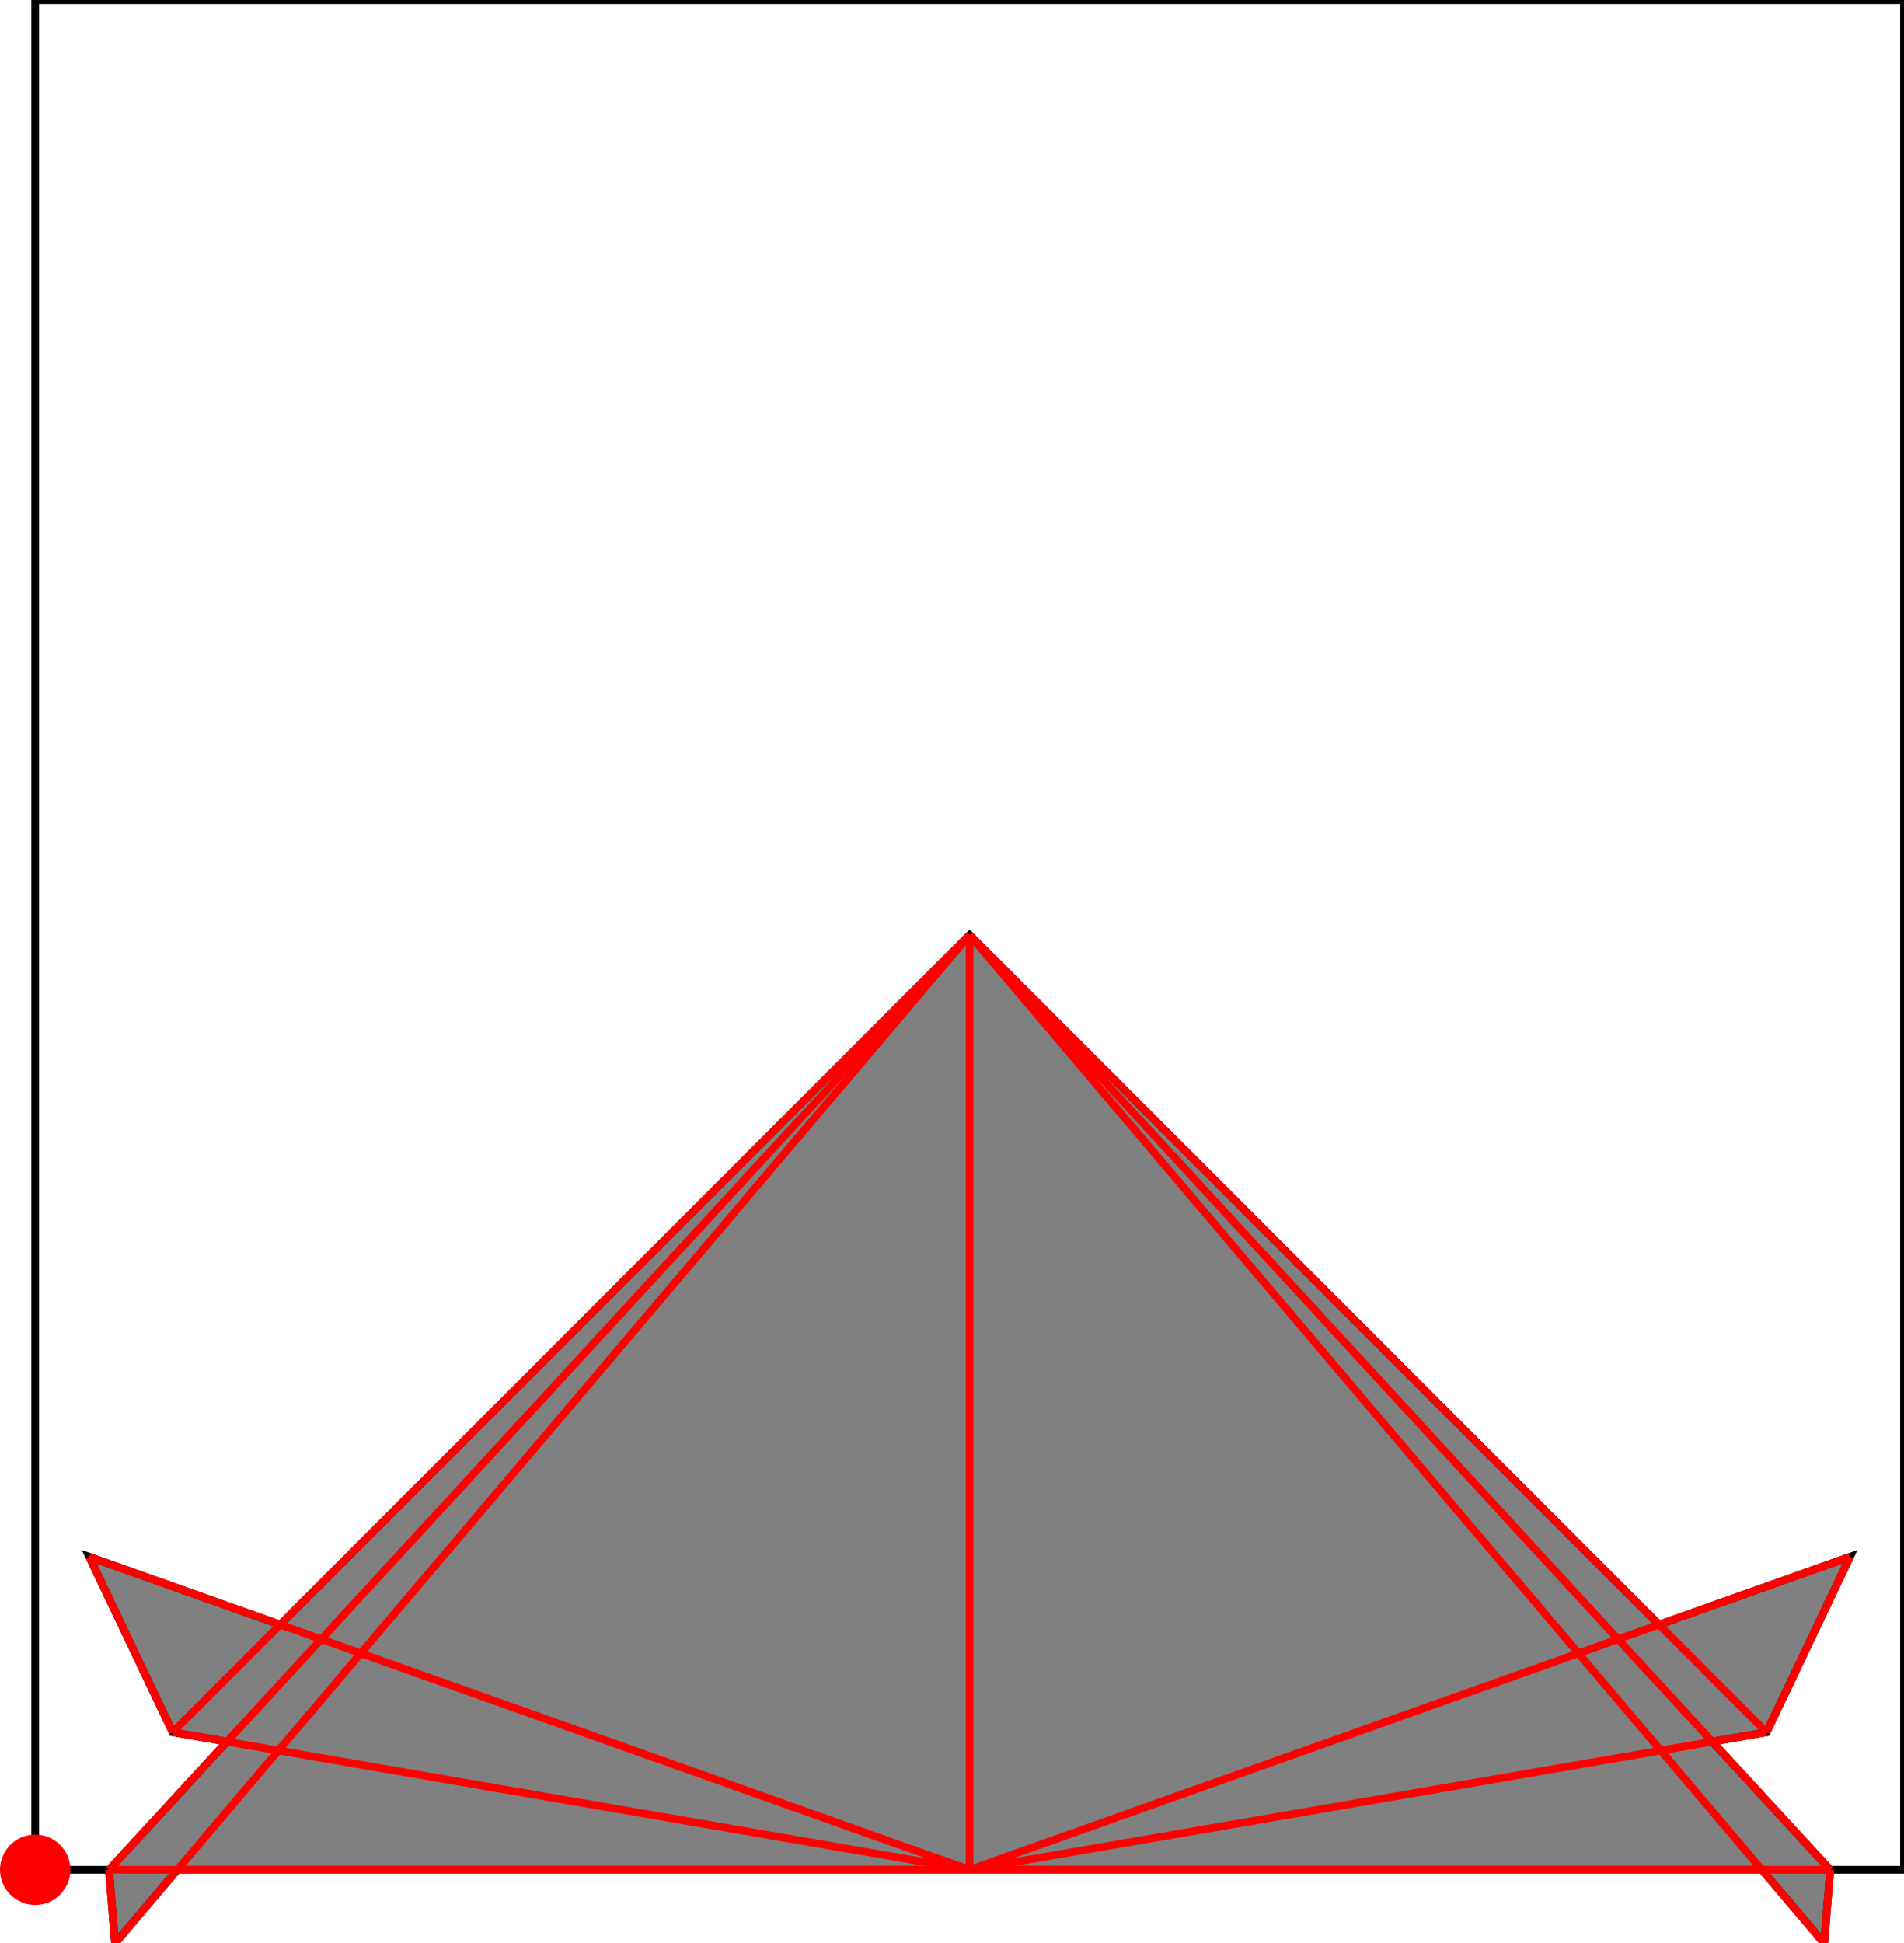 <?xml version="1.0" encoding="UTF-8"?>
<!DOCTYPE svg PUBLIC "-//W3C//DTD SVG 1.1//EN"
    "http://www.w3.org/Graphics/SVG/1.1/DTD/svg11.dtd"><svg xmlns="http://www.w3.org/2000/svg" height="510.058" stroke-opacity="1" viewBox="0 0 500 510" font-size="1" width="500" xmlns:xlink="http://www.w3.org/1999/xlink" stroke="rgb(0,0,0)" version="1.1"><defs></defs><g stroke-linejoin="miter" stroke-opacity="1.0" fill-opacity="0.0" stroke="rgb(0,0,0)" stroke-width="2.02" fill="rgb(0,0,0)" stroke-linecap="butt" stroke-miterlimit="10.0"><path d="M 500,490.752 l -0,-490.752 h -490.752 l -0,490.752 Z"/></g><g stroke-linejoin="miter" stroke-opacity="1.0" fill-opacity="1.0" stroke="rgb(0,0,0)" stroke-width="2.02" fill="rgb(128,128,128)" stroke-linecap="butt" stroke-miterlimit="10.0"><path d="M 30.21,510.058 l 16.369,-19.306 h 416.091 l 16.369,19.306 l 1.589,-19.306 l -30.972,-33.626 l 14.259,-2.458 l 21.918,-46.085 l -50.172,17.831 l -181.037,-181.037 l -181.037,181.037 l -50.172,-17.831 l 21.918,46.085 l 14.259,2.458 l -30.972,33.626 l 1.589,19.306 Z"/></g><g stroke-linejoin="miter" stroke-opacity="1.0" fill-opacity="1.0" stroke="rgb(0,0,0)" stroke-width="0.0" fill="rgb(255,0,0)" stroke-linecap="butt" stroke-miterlimit="10.0"><path d="M 18.497,490.752 c 0,-5.108 -4.141,-9.248 -9.248 -9.248c -5.108,-0 -9.248,4.141 -9.248 9.248c -0,5.108 4.141,9.248 9.248 9.248c 5.108,0 9.248,-4.141 9.248 -9.248Z"/></g><g stroke-linejoin="miter" stroke-opacity="1.0" fill-opacity="0.0" stroke="rgb(255,0,0)" stroke-width="2.02" fill="rgb(0,0,0)" stroke-linecap="butt" stroke-miterlimit="10.0"><path d="M 463.915,454.667 l -209.291,-209.291 "/></g><g stroke-linejoin="miter" stroke-opacity="1.0" fill-opacity="0.0" stroke="rgb(255,0,0)" stroke-width="2.02" fill="rgb(0,0,0)" stroke-linecap="butt" stroke-miterlimit="10.0"><path d="M 480.628,490.752 l -226.004,-245.376 "/></g><g stroke-linejoin="miter" stroke-opacity="1.0" fill-opacity="0.0" stroke="rgb(255,0,0)" stroke-width="2.02" fill="rgb(0,0,0)" stroke-linecap="butt" stroke-miterlimit="10.0"><path d="M 479.039,510.058 l -224.415,-264.682 "/></g><g stroke-linejoin="miter" stroke-opacity="1.0" fill-opacity="0.0" stroke="rgb(255,0,0)" stroke-width="2.02" fill="rgb(0,0,0)" stroke-linecap="butt" stroke-miterlimit="10.0"><path d="M 254.624,490.752 l -231.209,-82.17 "/></g><g stroke-linejoin="miter" stroke-opacity="1.0" fill-opacity="0.0" stroke="rgb(255,0,0)" stroke-width="2.02" fill="rgb(0,0,0)" stroke-linecap="butt" stroke-miterlimit="10.0"><path d="M 254.624,490.752 l -209.291,-36.085 "/></g><g stroke-linejoin="miter" stroke-opacity="1.0" fill-opacity="0.0" stroke="rgb(255,0,0)" stroke-width="2.02" fill="rgb(0,0,0)" stroke-linecap="butt" stroke-miterlimit="10.0"><path d="M 45.333,454.667 l -21.918,-46.085 "/></g><g stroke-linejoin="miter" stroke-opacity="1.0" fill-opacity="0.0" stroke="rgb(255,0,0)" stroke-width="2.02" fill="rgb(0,0,0)" stroke-linecap="butt" stroke-miterlimit="10.0"><path d="M 30.21,510.058 l -1.589,-19.306 "/></g><g stroke-linejoin="miter" stroke-opacity="1.0" fill-opacity="0.0" stroke="rgb(255,0,0)" stroke-width="2.02" fill="rgb(0,0,0)" stroke-linecap="butt" stroke-miterlimit="10.0"><path d="M 254.624,490.752 v -245.376 "/></g><g stroke-linejoin="miter" stroke-opacity="1.0" fill-opacity="0.0" stroke="rgb(255,0,0)" stroke-width="2.02" fill="rgb(0,0,0)" stroke-linecap="butt" stroke-miterlimit="10.0"><path d="M 45.333,454.667 l 209.291,-209.291 "/></g><g stroke-linejoin="miter" stroke-opacity="1.0" fill-opacity="0.0" stroke="rgb(255,0,0)" stroke-width="2.02" fill="rgb(0,0,0)" stroke-linecap="butt" stroke-miterlimit="10.0"><path d="M 28.62,490.752 h 452.008 "/></g><g stroke-linejoin="miter" stroke-opacity="1.0" fill-opacity="0.0" stroke="rgb(255,0,0)" stroke-width="2.02" fill="rgb(0,0,0)" stroke-linecap="butt" stroke-miterlimit="10.0"><path d="M 28.62,490.752 l 226.004,-245.376 "/></g><g stroke-linejoin="miter" stroke-opacity="1.0" fill-opacity="0.0" stroke="rgb(255,0,0)" stroke-width="2.02" fill="rgb(0,0,0)" stroke-linecap="butt" stroke-miterlimit="10.0"><path d="M 30.21,510.058 l 224.415,-264.682 "/></g><g stroke-linejoin="miter" stroke-opacity="1.0" fill-opacity="0.0" stroke="rgb(255,0,0)" stroke-width="2.02" fill="rgb(0,0,0)" stroke-linecap="butt" stroke-miterlimit="10.0"><path d="M 479.039,510.058 l 1.589,-19.306 "/></g><g stroke-linejoin="miter" stroke-opacity="1.0" fill-opacity="0.0" stroke="rgb(255,0,0)" stroke-width="2.02" fill="rgb(0,0,0)" stroke-linecap="butt" stroke-miterlimit="10.0"><path d="M 254.624,490.752 l 209.291,-36.085 "/></g><g stroke-linejoin="miter" stroke-opacity="1.0" fill-opacity="0.0" stroke="rgb(255,0,0)" stroke-width="2.02" fill="rgb(0,0,0)" stroke-linecap="butt" stroke-miterlimit="10.0"><path d="M 254.624,490.752 l 231.209,-82.17 "/></g><g stroke-linejoin="miter" stroke-opacity="1.0" fill-opacity="0.0" stroke="rgb(255,0,0)" stroke-width="2.02" fill="rgb(0,0,0)" stroke-linecap="butt" stroke-miterlimit="10.0"><path d="M 463.915,454.667 l 21.918,-46.085 "/></g></svg>